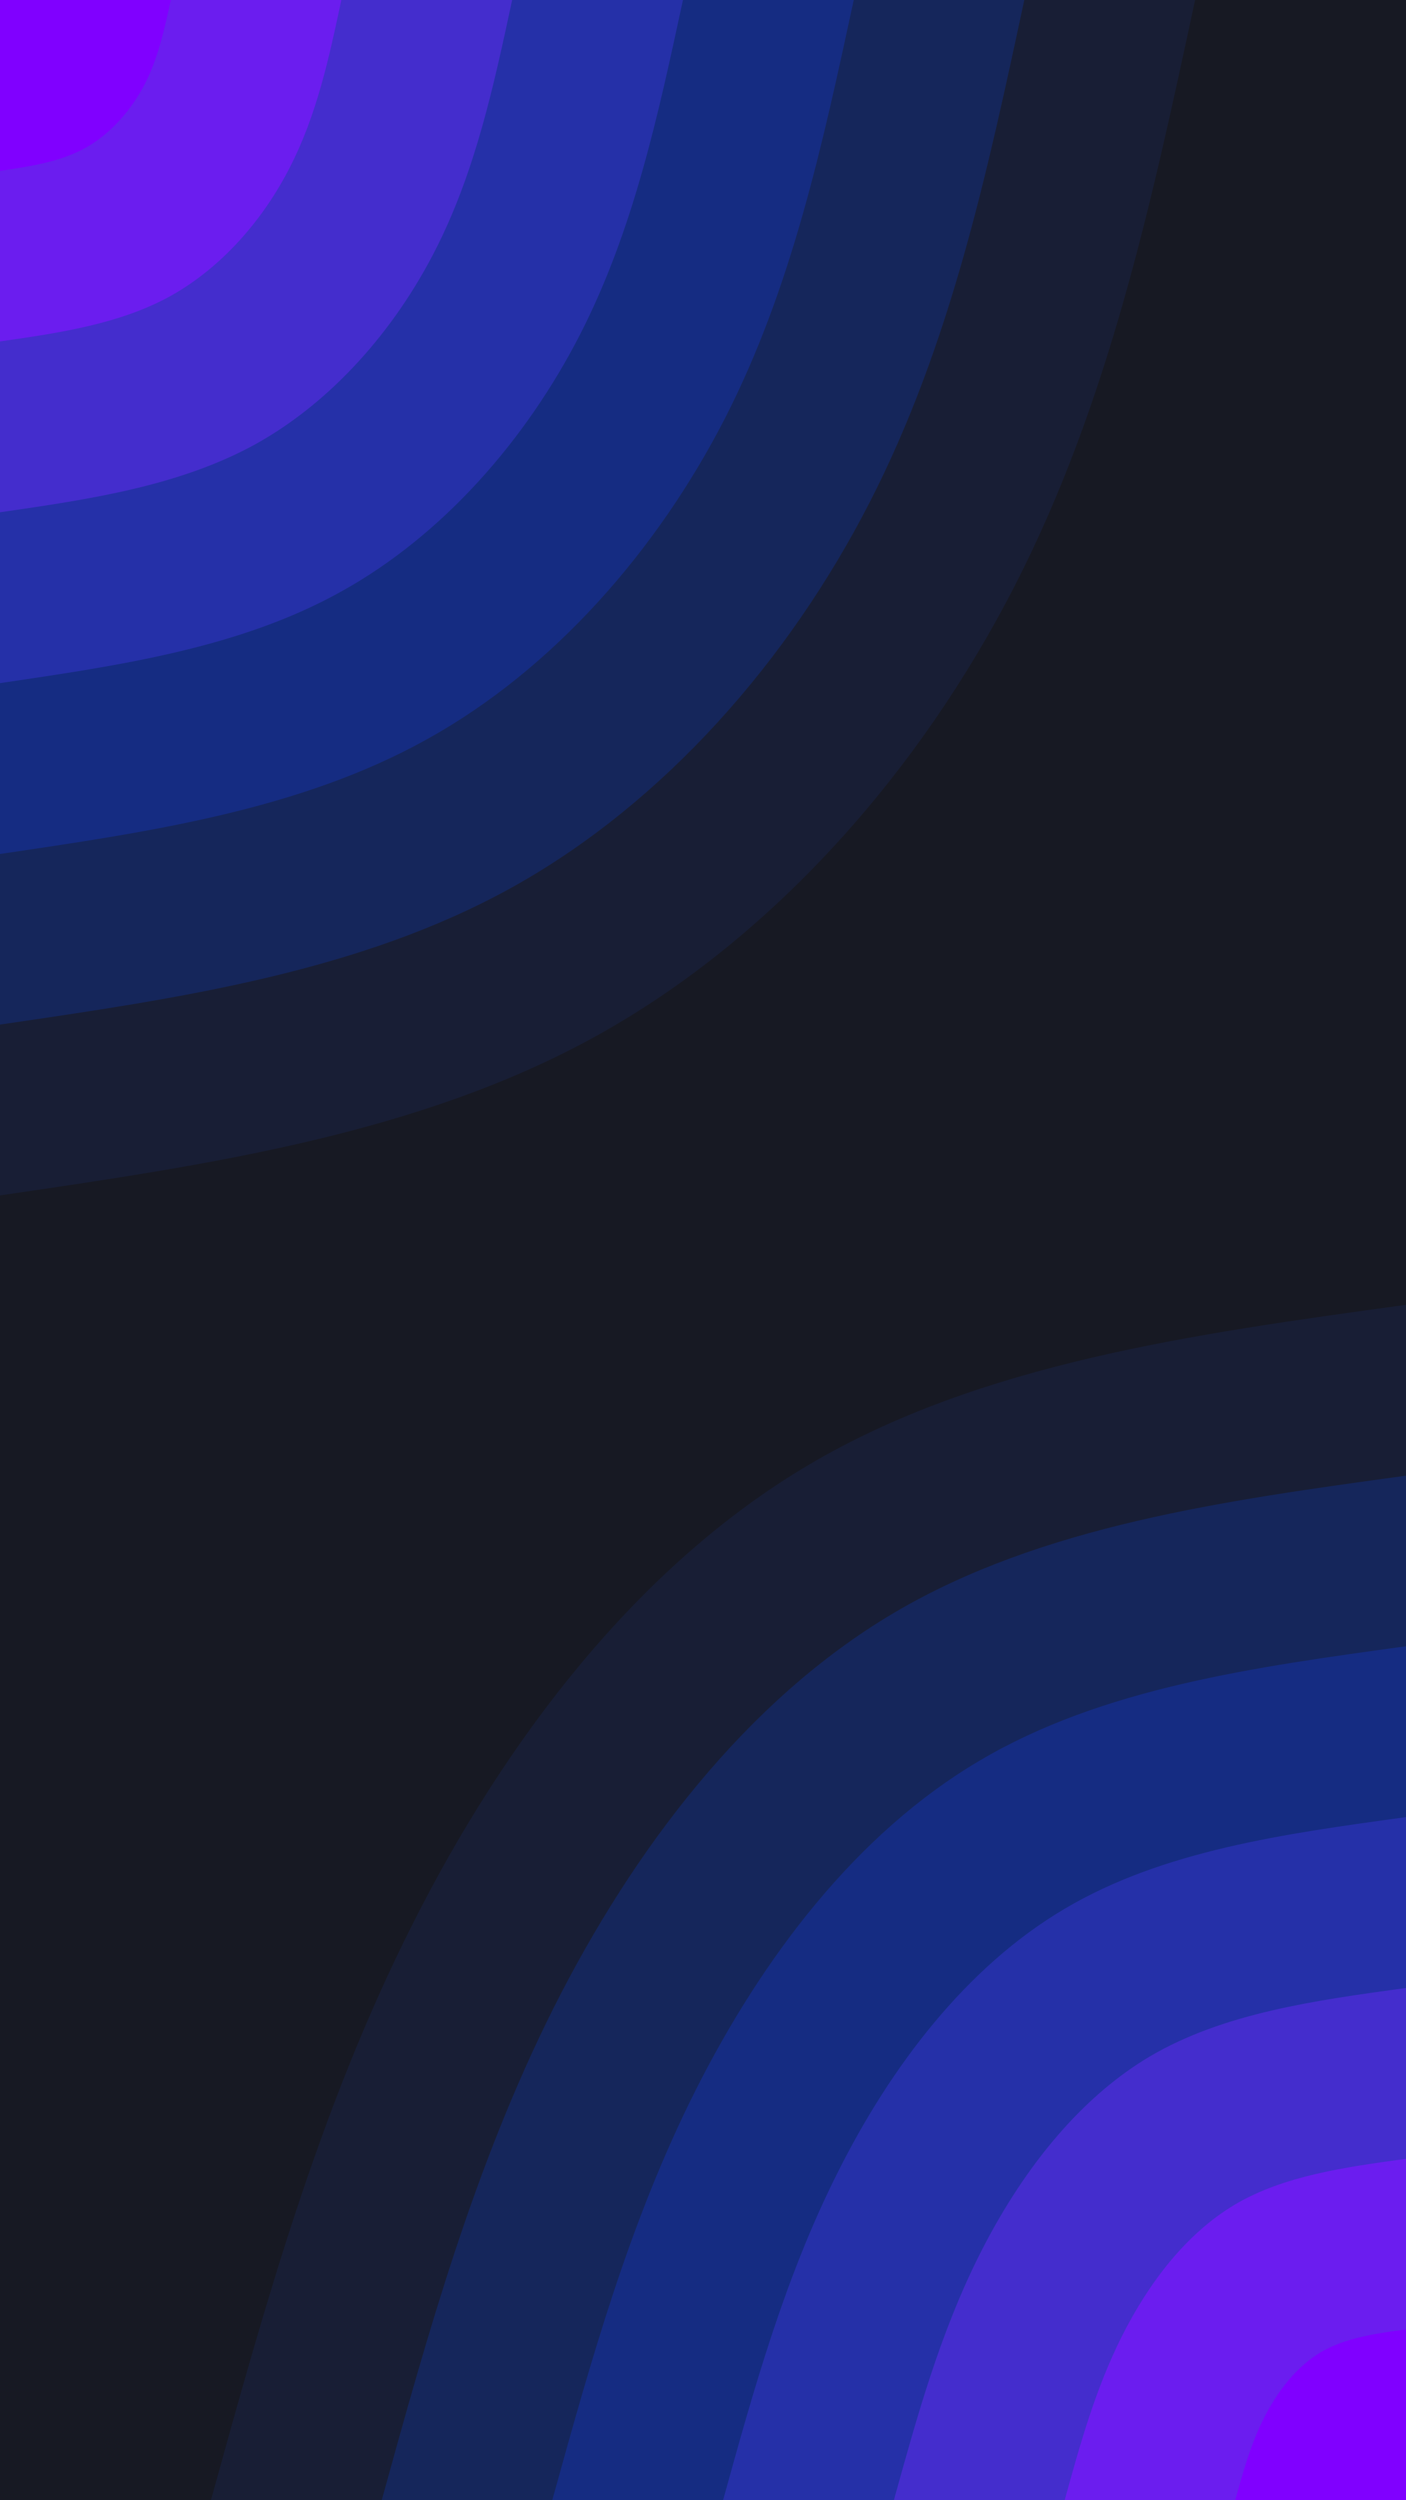 <svg id="visual" viewBox="0 0 540 960" width="540" height="960" xmlns="http://www.w3.org/2000/svg" xmlns:xlink="http://www.w3.org/1999/xlink" version="1.1"><rect x="0" y="0" width="540" height="960" fill="#171923"></rect><defs><linearGradient id="grad1_0" x1="0%" y1="100%" x2="100%" y2="0%"><stop offset="30%" stop-color="#8000ff" stop-opacity="1"></stop><stop offset="70%" stop-color="#8000ff" stop-opacity="1"></stop></linearGradient></defs><defs><linearGradient id="grad1_1" x1="0%" y1="100%" x2="100%" y2="0%"><stop offset="30%" stop-color="#8000ff" stop-opacity="1"></stop><stop offset="70%" stop-color="#5628de" stop-opacity="1"></stop></linearGradient></defs><defs><linearGradient id="grad1_2" x1="0%" y1="100%" x2="100%" y2="0%"><stop offset="30%" stop-color="#332fbb" stop-opacity="1"></stop><stop offset="70%" stop-color="#5628de" stop-opacity="1"></stop></linearGradient></defs><defs><linearGradient id="grad1_3" x1="0%" y1="100%" x2="100%" y2="0%"><stop offset="30%" stop-color="#332fbb" stop-opacity="1"></stop><stop offset="70%" stop-color="#1b2f95" stop-opacity="1"></stop></linearGradient></defs><defs><linearGradient id="grad1_4" x1="0%" y1="100%" x2="100%" y2="0%"><stop offset="30%" stop-color="#13296f" stop-opacity="1"></stop><stop offset="70%" stop-color="#1b2f95" stop-opacity="1"></stop></linearGradient></defs><defs><linearGradient id="grad1_5" x1="0%" y1="100%" x2="100%" y2="0%"><stop offset="30%" stop-color="#13296f" stop-opacity="1"></stop><stop offset="70%" stop-color="#172248" stop-opacity="1"></stop></linearGradient></defs><defs><linearGradient id="grad1_6" x1="0%" y1="100%" x2="100%" y2="0%"><stop offset="30%" stop-color="#171923" stop-opacity="1"></stop><stop offset="70%" stop-color="#172248" stop-opacity="1"></stop></linearGradient></defs><defs><linearGradient id="grad2_0" x1="0%" y1="100%" x2="100%" y2="0%"><stop offset="30%" stop-color="#8000ff" stop-opacity="1"></stop><stop offset="70%" stop-color="#8000ff" stop-opacity="1"></stop></linearGradient></defs><defs><linearGradient id="grad2_1" x1="0%" y1="100%" x2="100%" y2="0%"><stop offset="30%" stop-color="#5628de" stop-opacity="1"></stop><stop offset="70%" stop-color="#8000ff" stop-opacity="1"></stop></linearGradient></defs><defs><linearGradient id="grad2_2" x1="0%" y1="100%" x2="100%" y2="0%"><stop offset="30%" stop-color="#5628de" stop-opacity="1"></stop><stop offset="70%" stop-color="#332fbb" stop-opacity="1"></stop></linearGradient></defs><defs><linearGradient id="grad2_3" x1="0%" y1="100%" x2="100%" y2="0%"><stop offset="30%" stop-color="#1b2f95" stop-opacity="1"></stop><stop offset="70%" stop-color="#332fbb" stop-opacity="1"></stop></linearGradient></defs><defs><linearGradient id="grad2_4" x1="0%" y1="100%" x2="100%" y2="0%"><stop offset="30%" stop-color="#1b2f95" stop-opacity="1"></stop><stop offset="70%" stop-color="#13296f" stop-opacity="1"></stop></linearGradient></defs><defs><linearGradient id="grad2_5" x1="0%" y1="100%" x2="100%" y2="0%"><stop offset="30%" stop-color="#172248" stop-opacity="1"></stop><stop offset="70%" stop-color="#13296f" stop-opacity="1"></stop></linearGradient></defs><defs><linearGradient id="grad2_6" x1="0%" y1="100%" x2="100%" y2="0%"><stop offset="30%" stop-color="#172248" stop-opacity="1"></stop><stop offset="70%" stop-color="#171923" stop-opacity="1"></stop></linearGradient></defs><g transform="translate(540, 960)"><path d="M-459 0C-438.3 -74.8 -417.6 -149.6 -381.9 -220.5C-346.3 -291.4 -295.6 -358.4 -229.5 -397.5C-163.4 -436.6 -81.7 -447.8 0 -459L0 0Z" fill="#181e35"></path><path d="M-393.4 0C-375.7 -64.1 -357.9 -128.2 -327.4 -189C-296.8 -249.8 -253.4 -307.2 -196.7 -340.7C-140 -374.2 -70 -383.8 0 -393.4L0 0Z" fill="#15265b"></path><path d="M-327.9 0C-313.1 -53.4 -298.3 -106.9 -272.8 -157.5C-247.3 -208.1 -211.2 -256 -163.9 -283.9C-116.7 -311.9 -58.3 -319.9 0 -327.9L0 0Z" fill="#152c82"></path><path d="M-262.3 0C-250.5 -42.7 -238.6 -85.5 -218.2 -126C-197.9 -166.5 -168.9 -204.8 -131.1 -227.1C-93.3 -249.5 -46.7 -255.9 0 -262.3L0 0Z" fill="#2530a8"></path><path d="M-196.7 0C-187.8 -32.1 -179 -64.1 -163.7 -94.5C-148.4 -124.9 -126.7 -153.6 -98.4 -170.4C-70 -187.1 -35 -191.9 0 -196.7L0 0Z" fill="#442dcd"></path><path d="M-131.1 0C-125.2 -21.4 -119.3 -42.7 -109.1 -63C-98.9 -83.3 -84.5 -102.4 -65.6 -113.6C-46.7 -124.7 -23.3 -127.9 0 -131.1L0 0Z" fill="#6b1def"></path><path d="M-65.6 0C-62.6 -10.7 -59.7 -21.4 -54.6 -31.5C-49.5 -41.6 -42.2 -51.2 -32.8 -56.8C-23.3 -62.4 -11.7 -64 0 -65.6L0 0Z" fill="#8000ff"></path></g><g transform="translate(0, 0)"><path d="M459 0C442.4 77.2 425.9 154.4 389.7 225C353.5 295.6 297.7 359.6 229.5 397.5C161.3 435.4 80.6 447.2 0 459L0 0Z" fill="#181e35"></path><path d="M393.4 0C379.2 66.2 365.1 132.3 334 192.9C303 253.4 255.2 308.2 196.7 340.7C138.2 373.2 69.1 383.3 0 393.4L0 0Z" fill="#15265b"></path><path d="M327.9 0C316 55.1 304.2 110.3 278.4 160.7C252.5 211.1 212.7 256.9 163.9 283.9C115.2 311 57.6 319.4 0 327.9L0 0Z" fill="#152c82"></path><path d="M262.3 0C252.8 44.1 243.4 88.2 222.7 128.6C202 168.9 170.1 205.5 131.1 227.1C92.2 248.8 46.1 255.5 0 262.3L0 0Z" fill="#2530a8"></path><path d="M196.7 0C189.6 33.1 182.5 66.2 167 96.4C151.5 126.7 127.6 154.1 98.4 170.4C69.1 186.6 34.6 191.7 0 196.7L0 0Z" fill="#442dcd"></path><path d="M131.1 0C126.4 22.1 121.7 44.1 111.3 64.3C101 84.5 85.1 102.7 65.6 113.6C46.1 124.4 23 127.8 0 131.1L0 0Z" fill="#6b1def"></path><path d="M65.6 0C63.2 11 60.8 22.1 55.7 32.1C50.5 42.2 42.5 51.4 32.8 56.8C23 62.2 11.5 63.9 0 65.6L0 0Z" fill="#8000ff"></path></g></svg>